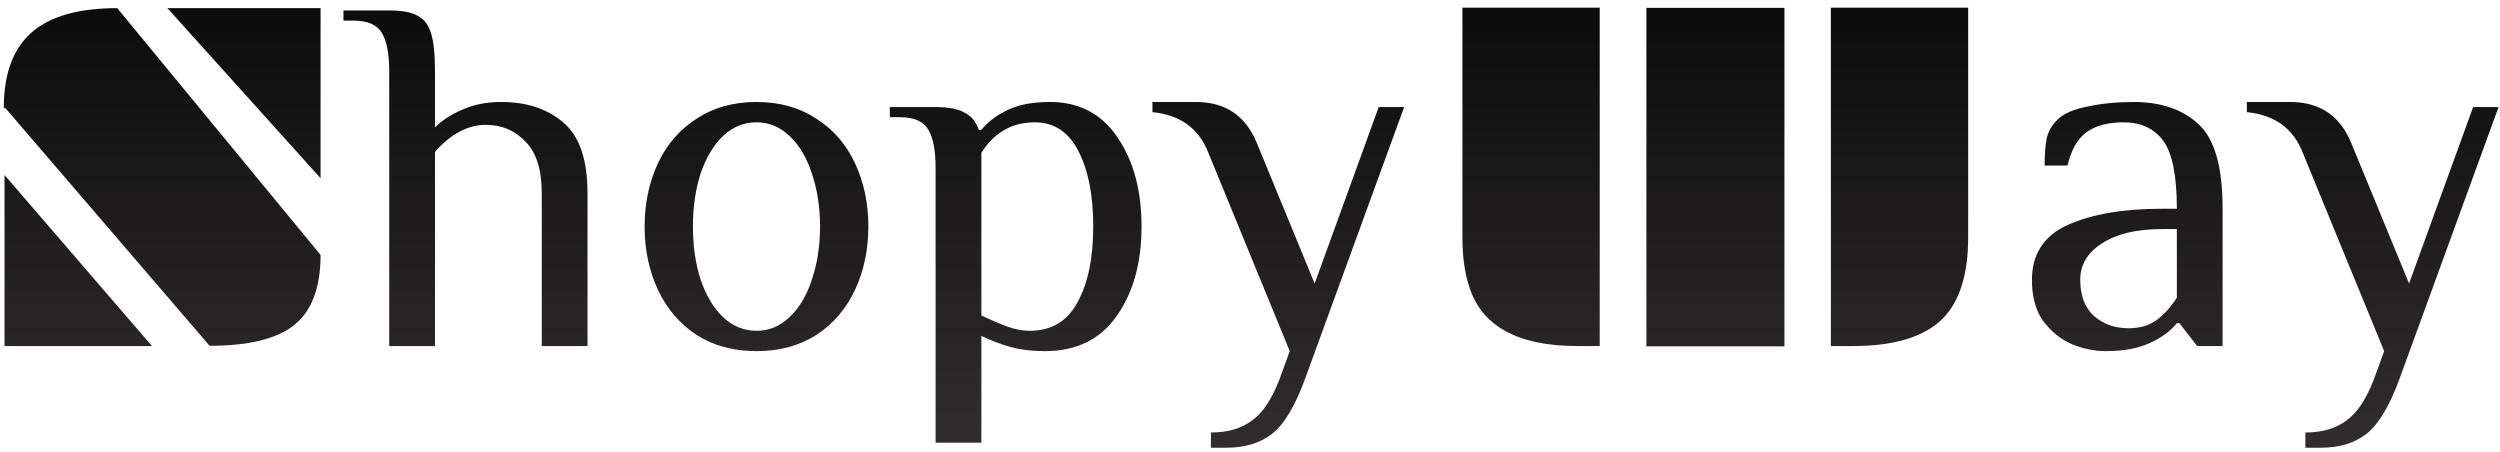 <svg width="177" height="32" viewBox="0 0 177 32" fill="none" xmlns="http://www.w3.org/2000/svg">
<path d="M11.852 0.576H22.697V12.617L11.852 0.576ZM0.373 7.643H0.268C0.268 5.229 0.924 3.447 2.236 2.299C3.549 1.15 5.57 0.576 8.301 0.576L22.697 18.049C22.697 20.369 22.07 22.027 20.816 23.023C19.598 23.996 17.605 24.482 14.84 24.482L0.373 7.643ZM0.32 12.389L10.762 24.5H0.32V12.389ZM27.557 5.06C27.557 3.836 27.389 2.936 27.053 2.36C26.717 1.76 26.045 1.46 25.037 1.46H24.317V0.74H27.557C28.445 0.74 29.105 0.86 29.537 1.1C29.993 1.316 30.317 1.724 30.509 2.324C30.701 2.924 30.797 3.836 30.797 5.06V9.02C31.301 8.516 31.949 8.096 32.741 7.76C33.557 7.4 34.469 7.22 35.477 7.22C37.277 7.22 38.741 7.7 39.869 8.66C41.021 9.62 41.597 11.3 41.597 13.7V24.5H38.357V13.7C38.357 12.02 37.973 10.796 37.205 10.028C36.461 9.236 35.525 8.84 34.397 8.84C33.125 8.84 31.925 9.476 30.797 10.748V24.5H27.557V5.06ZM53.559 24.86C51.928 24.86 50.511 24.476 49.312 23.708C48.111 22.916 47.2 21.848 46.575 20.504C45.952 19.16 45.639 17.672 45.639 16.04C45.639 14.408 45.952 12.92 46.575 11.576C47.2 10.232 48.111 9.176 49.312 8.408C50.511 7.616 51.928 7.22 53.559 7.22C55.191 7.22 56.608 7.616 57.807 8.408C59.008 9.176 59.919 10.232 60.544 11.576C61.167 12.92 61.48 14.408 61.48 16.04C61.48 17.672 61.167 19.16 60.544 20.504C59.919 21.848 59.008 22.916 57.807 23.708C56.608 24.476 55.191 24.86 53.559 24.86ZM53.559 23.42C54.447 23.42 55.227 23.096 55.9 22.448C56.596 21.8 57.123 20.912 57.483 19.784C57.867 18.656 58.059 17.408 58.059 16.04C58.059 14.672 57.867 13.424 57.483 12.296C57.123 11.168 56.596 10.28 55.9 9.632C55.227 8.984 54.447 8.66 53.559 8.66C52.672 8.66 51.88 8.984 51.184 9.632C50.511 10.28 49.983 11.168 49.599 12.296C49.239 13.424 49.059 14.672 49.059 16.04C49.059 17.408 49.239 18.656 49.599 19.784C49.983 20.912 50.511 21.8 51.184 22.448C51.88 23.096 52.672 23.42 53.559 23.42ZM66.241 11.9C66.241 10.676 66.073 9.776 65.737 9.2C65.401 8.6 64.729 8.3 63.721 8.3H63.001V7.58H66.241C67.153 7.58 67.837 7.712 68.293 7.976C68.773 8.216 69.109 8.624 69.301 9.2H69.481C69.913 8.648 70.525 8.18 71.317 7.796C72.109 7.412 73.117 7.22 74.341 7.22C76.405 7.22 78.001 8.06 79.129 9.74C80.257 11.396 80.821 13.496 80.821 16.04C80.821 18.608 80.233 20.72 79.057 22.376C77.905 24.032 76.213 24.86 73.981 24.86C73.069 24.86 72.265 24.764 71.569 24.572C70.873 24.38 70.177 24.116 69.481 23.78V31.34H66.241V11.9ZM72.901 23.42C74.437 23.42 75.565 22.748 76.285 21.404C77.029 20.06 77.401 18.272 77.401 16.04C77.401 13.832 77.053 12.056 76.357 10.712C75.661 9.344 74.629 8.66 73.261 8.66C71.653 8.66 70.393 9.38 69.481 10.82V22.34C70.201 22.676 70.825 22.94 71.353 23.132C71.881 23.324 72.397 23.42 72.901 23.42ZM85.733 30.62C86.909 30.62 87.869 30.344 88.613 29.792C89.381 29.264 90.041 28.28 90.593 26.84L91.313 24.86L85.553 10.82C84.881 9.092 83.561 8.132 81.593 7.94V7.22H84.653C86.741 7.22 88.181 8.18 88.973 10.1L93.077 20.072L97.613 7.58H99.413L92.393 26.84C91.697 28.736 90.929 30.02 90.089 30.692C89.249 31.364 88.157 31.7 86.813 31.7H85.733V30.62ZM129.625 0.541H139.346V16.818C139.346 19.408 138.754 21.312 137.57 22.531C136.27 23.844 134.143 24.5 131.189 24.5H129.625V0.541ZM103.539 0.541H113.26V24.5H111.695C107.371 24.5 104.793 23.035 103.961 20.105C103.68 19.156 103.539 18.061 103.539 16.818V0.541ZM116.564 0.559H126.338V24.518H116.564V0.559ZM149.081 24.86C148.313 24.86 147.533 24.704 146.741 24.392C145.949 24.056 145.265 23.516 144.689 22.772C144.137 22.028 143.861 21.044 143.861 19.82C143.861 17.996 144.701 16.7 146.381 15.932C148.085 15.164 150.305 14.78 153.041 14.78H154.121C154.121 12.428 153.797 10.82 153.149 9.956C152.501 9.092 151.565 8.66 150.341 8.66C149.261 8.66 148.397 8.888 147.749 9.344C147.101 9.8 146.645 10.592 146.381 11.72H144.761C144.761 10.904 144.809 10.268 144.905 9.812C145.001 9.332 145.253 8.888 145.661 8.48C146.093 8.048 146.801 7.736 147.785 7.544C148.793 7.328 149.885 7.22 151.061 7.22C153.005 7.22 154.541 7.748 155.669 8.804C156.797 9.836 157.361 11.828 157.361 14.78V24.5H155.561L154.301 22.88H154.121C153.689 23.432 153.053 23.9 152.213 24.284C151.373 24.668 150.329 24.86 149.081 24.86ZM150.701 23.24C151.493 23.24 152.153 23.048 152.681 22.664C153.209 22.28 153.689 21.752 154.121 21.08V16.22H153.041C151.265 16.22 149.861 16.556 148.829 17.228C147.797 17.876 147.281 18.74 147.281 19.82C147.281 20.924 147.605 21.776 148.253 22.376C148.925 22.952 149.741 23.24 150.701 23.24ZM163.218 30.62C164.394 30.62 165.354 30.344 166.098 29.792C166.866 29.264 167.526 28.28 168.078 26.84L168.798 24.86L163.038 10.82C162.366 9.092 161.046 8.132 159.077 7.94V7.22H162.138C164.226 7.22 165.666 8.18 166.458 10.1L170.562 20.072L175.098 7.58H176.898L169.878 26.84C169.182 28.736 168.414 30.02 167.574 30.692C166.734 31.364 165.642 31.7 164.298 31.7H163.218V30.62Z" fill="url(#paint0_linear_1118_2597)"/>
<defs>
<linearGradient id="paint0_linear_1118_2597" x1="88" y1="-10.5" x2="88" y2="52" gradientUnits="userSpaceOnUse">
<stop/>
<stop offset="1" stop-color="#474343"/>
</linearGradient>
</defs>
</svg>
